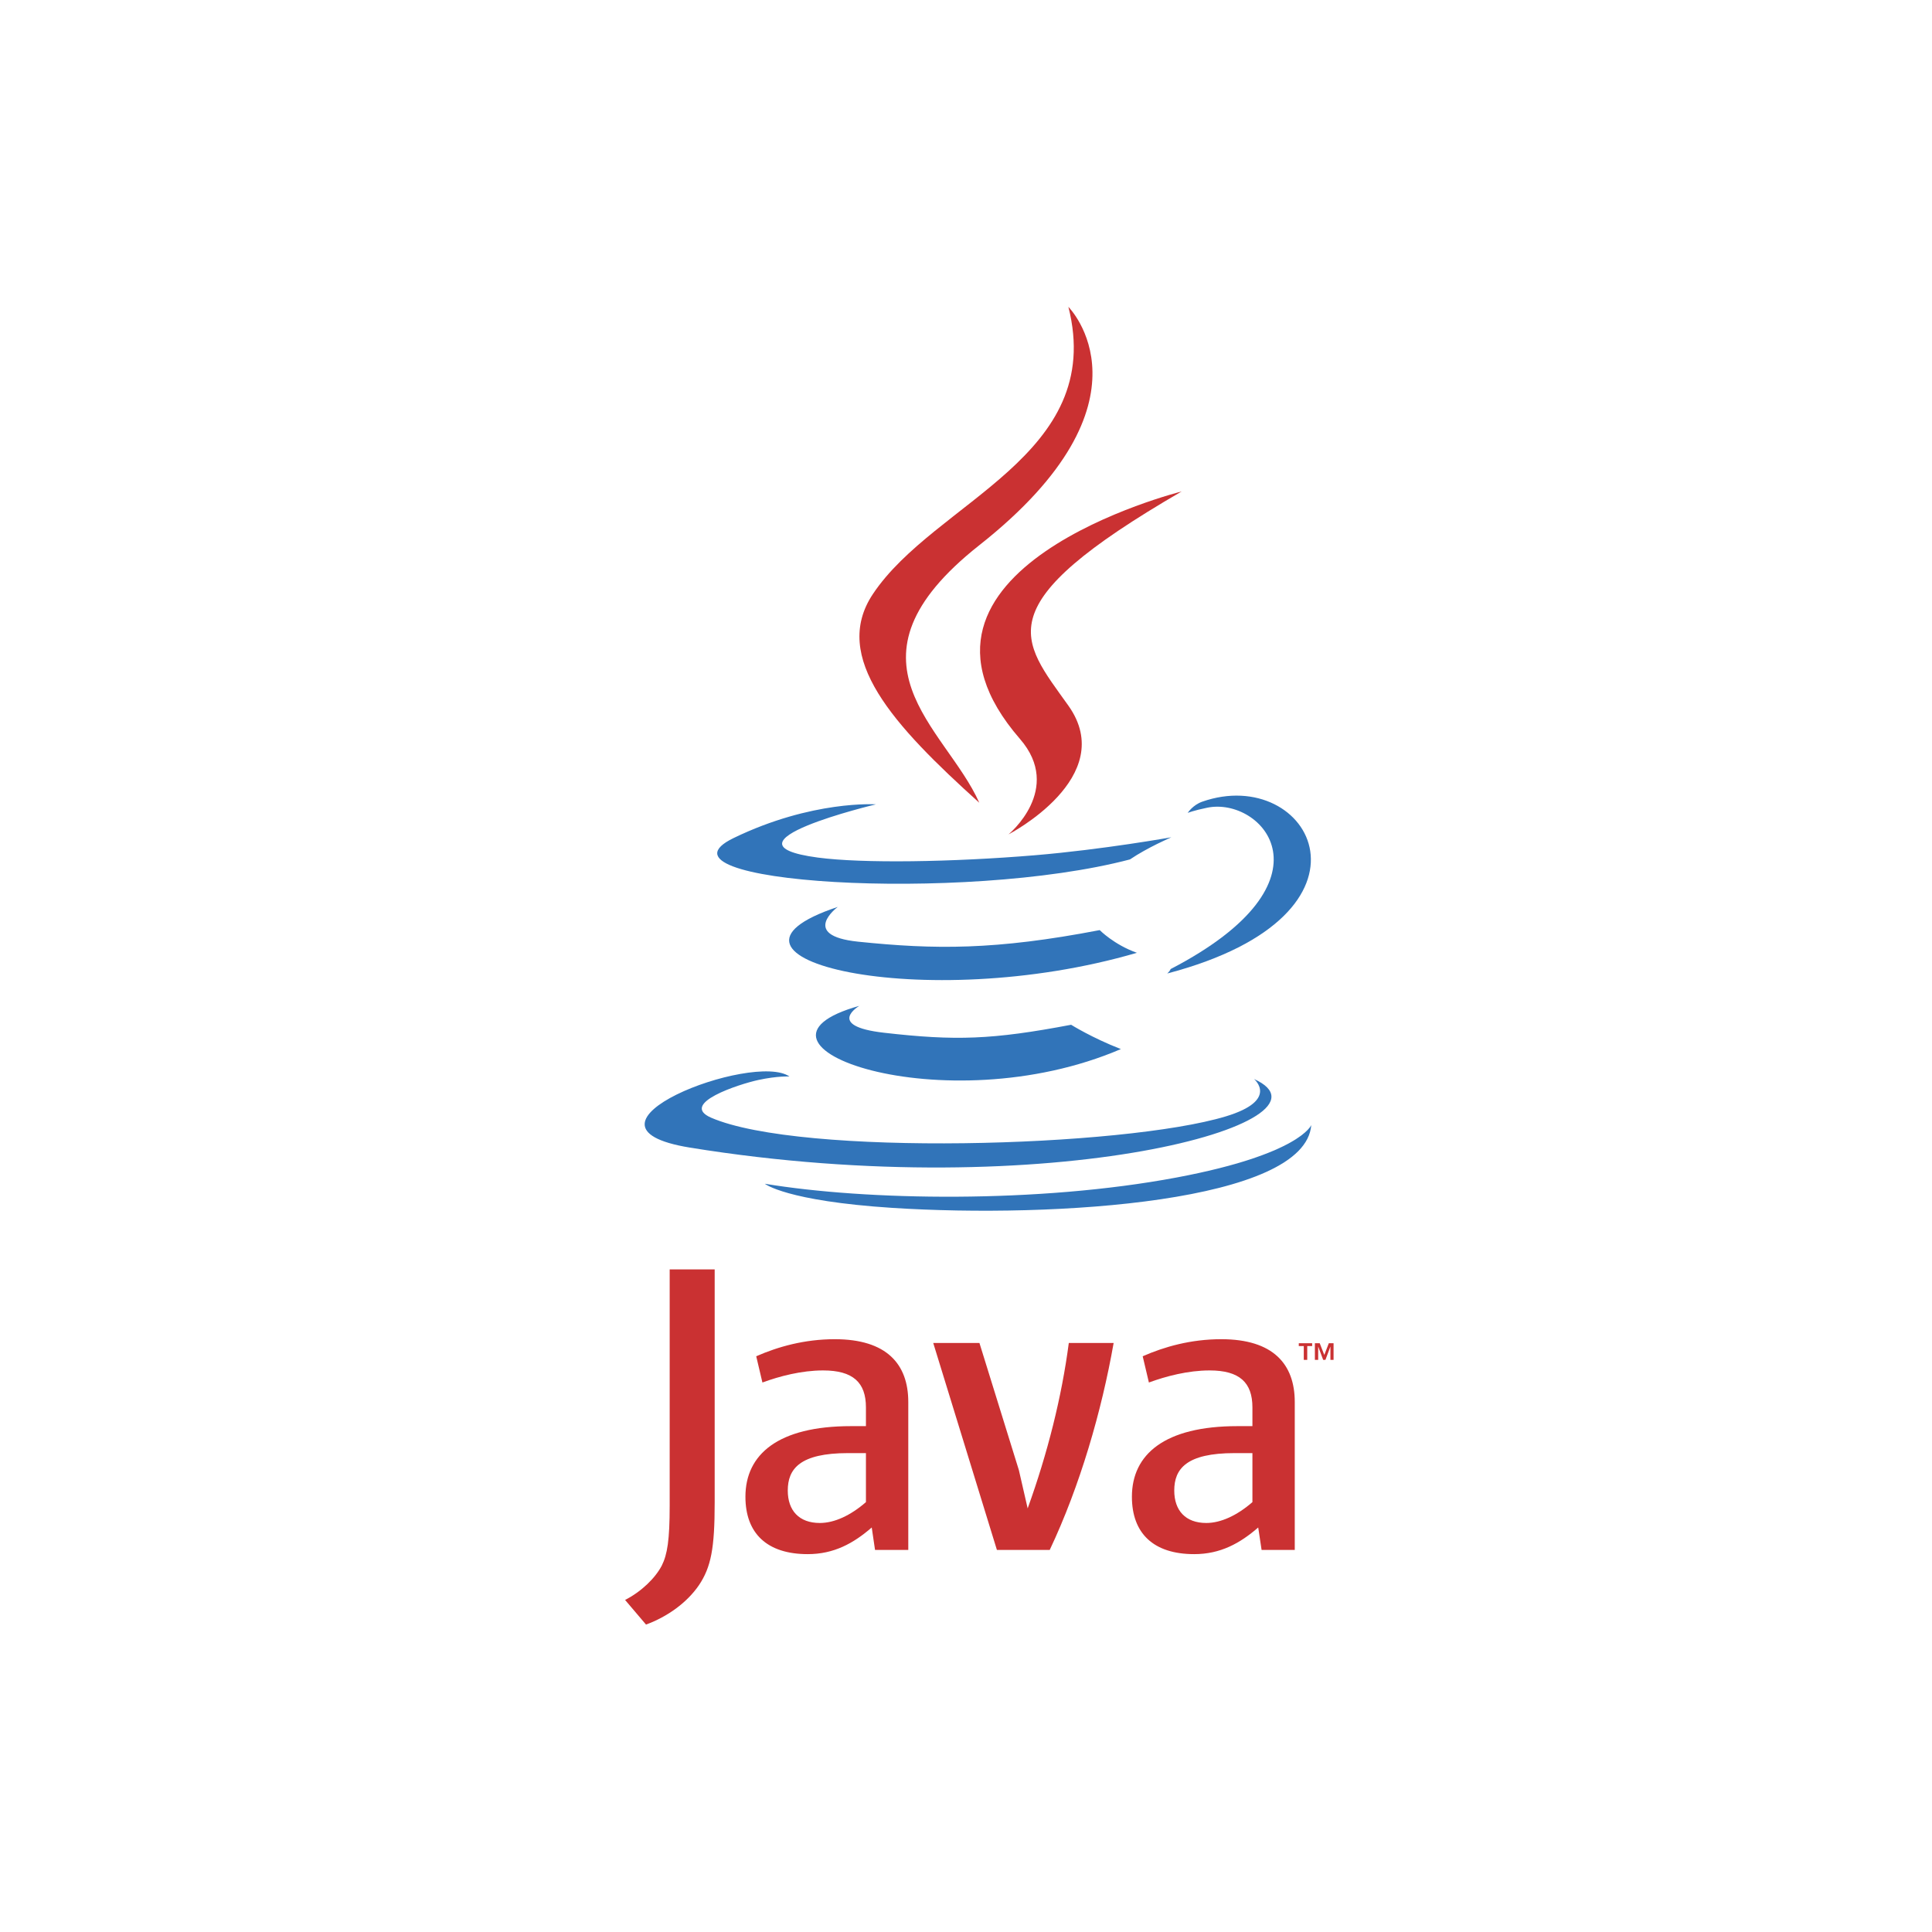 <svg width="24" height="24" viewBox="0 0 24 24" fill="none" xmlns="http://www.w3.org/2000/svg">
<path fill-rule="evenodd" clip-rule="evenodd" d="M10.675 12.495C10.675 12.495 10.247 12.745 10.981 12.829C11.871 12.931 12.325 12.916 13.306 12.73C13.306 12.73 13.564 12.892 13.924 13.032C11.726 13.974 8.949 12.977 10.675 12.495ZM10.407 11.266C10.407 11.266 9.926 11.622 10.661 11.698C11.611 11.796 12.362 11.804 13.661 11.554C13.661 11.554 13.84 11.736 14.123 11.836C11.465 12.613 8.505 11.897 10.407 11.266Z" fill="#3174B9"/>
<path fill-rule="evenodd" clip-rule="evenodd" d="M12.671 9.18C13.212 9.804 12.528 10.365 12.528 10.365C12.528 10.365 13.904 9.655 13.272 8.766C12.682 7.937 12.23 7.525 14.679 6.105C14.679 6.105 10.835 7.065 12.671 9.18Z" fill="#CA3132"/>
<path fill-rule="evenodd" clip-rule="evenodd" d="M15.578 13.404C15.578 13.404 15.895 13.666 15.228 13.868C13.96 14.252 9.948 14.368 8.833 13.884C8.433 13.709 9.184 13.467 9.42 13.416C9.667 13.363 9.807 13.373 9.807 13.373C9.362 13.059 6.928 13.989 8.571 14.256C13.052 14.982 16.74 13.929 15.578 13.404ZM10.881 9.992C10.881 9.992 8.841 10.477 10.159 10.653C10.716 10.727 11.825 10.71 12.858 10.624C13.703 10.553 14.551 10.401 14.551 10.401C14.551 10.401 14.253 10.529 14.037 10.676C11.965 11.221 7.962 10.967 9.114 10.41C10.089 9.938 10.881 9.992 10.881 9.992ZM14.542 12.038C16.649 10.944 15.675 9.892 14.995 10.034C14.829 10.068 14.754 10.098 14.754 10.098C14.754 10.098 14.816 10.001 14.934 9.959C16.279 9.487 17.313 11.354 14.5 12.093C14.5 12.093 14.533 12.064 14.542 12.038Z" fill="#3174B9"/>
<path fill-rule="evenodd" clip-rule="evenodd" d="M13.272 3.812C13.272 3.812 14.438 4.979 12.165 6.773C10.342 8.213 11.749 9.034 12.165 9.972C11.1 9.012 10.32 8.166 10.843 7.38C11.612 6.225 13.742 5.665 13.272 3.812Z" fill="#CA3132"/>
<path fill-rule="evenodd" clip-rule="evenodd" d="M11.088 15.005C13.11 15.134 16.215 14.933 16.289 13.976C16.289 13.976 16.148 14.339 14.618 14.627C12.892 14.951 10.763 14.914 9.501 14.705C9.501 14.705 9.76 14.919 11.088 15.005Z" fill="#3174B9"/>
<path fill-rule="evenodd" clip-rule="evenodd" d="M16.196 16.721H16.134V16.686H16.3V16.721H16.239V16.893H16.196V16.721ZM16.527 16.729H16.526L16.465 16.893H16.437L16.376 16.729H16.375V16.893H16.334V16.686H16.394L16.451 16.832L16.507 16.686H16.566V16.893H16.527V16.729H16.527ZM10.757 18.66C10.566 18.826 10.365 18.919 10.184 18.919C9.926 18.919 9.786 18.764 9.786 18.516C9.786 18.247 9.936 18.051 10.535 18.051H10.757V18.66H10.757ZM11.283 19.254V17.416C11.283 16.946 11.015 16.636 10.37 16.636C9.993 16.636 9.663 16.73 9.394 16.848L9.471 17.174C9.683 17.096 9.956 17.024 10.225 17.024C10.597 17.024 10.757 17.174 10.757 17.483V17.716H10.571C9.667 17.716 9.26 18.066 9.26 18.593C9.26 19.048 9.528 19.306 10.034 19.306C10.359 19.306 10.602 19.172 10.829 18.975L10.87 19.254H11.283ZM13.04 19.254H12.384L11.593 16.683H12.167L12.657 18.263L12.766 18.738C13.014 18.051 13.189 17.354 13.277 16.683H13.834C13.685 17.53 13.416 18.459 13.04 19.254ZM15.558 18.66C15.367 18.826 15.165 18.919 14.985 18.919C14.727 18.919 14.587 18.764 14.587 18.516C14.587 18.247 14.737 18.051 15.336 18.051H15.558V18.66ZM16.084 19.254V17.416C16.084 16.946 15.816 16.636 15.171 16.636C14.793 16.636 14.463 16.73 14.195 16.848L14.272 17.174C14.484 17.096 14.758 17.024 15.026 17.024C15.398 17.024 15.558 17.174 15.558 17.483V17.716H15.372C14.468 17.716 14.061 18.066 14.061 18.593C14.061 19.048 14.329 19.306 14.835 19.306C15.16 19.306 15.403 19.172 15.63 18.975L15.672 19.254H16.084ZM8.683 19.691C8.533 19.91 8.29 20.084 8.025 20.181L7.765 19.875C7.967 19.772 8.14 19.604 8.221 19.448C8.29 19.31 8.319 19.131 8.319 18.704V15.769H8.878V18.664C8.878 19.235 8.833 19.466 8.683 19.691Z" fill="#CA3132"/>
</svg>
